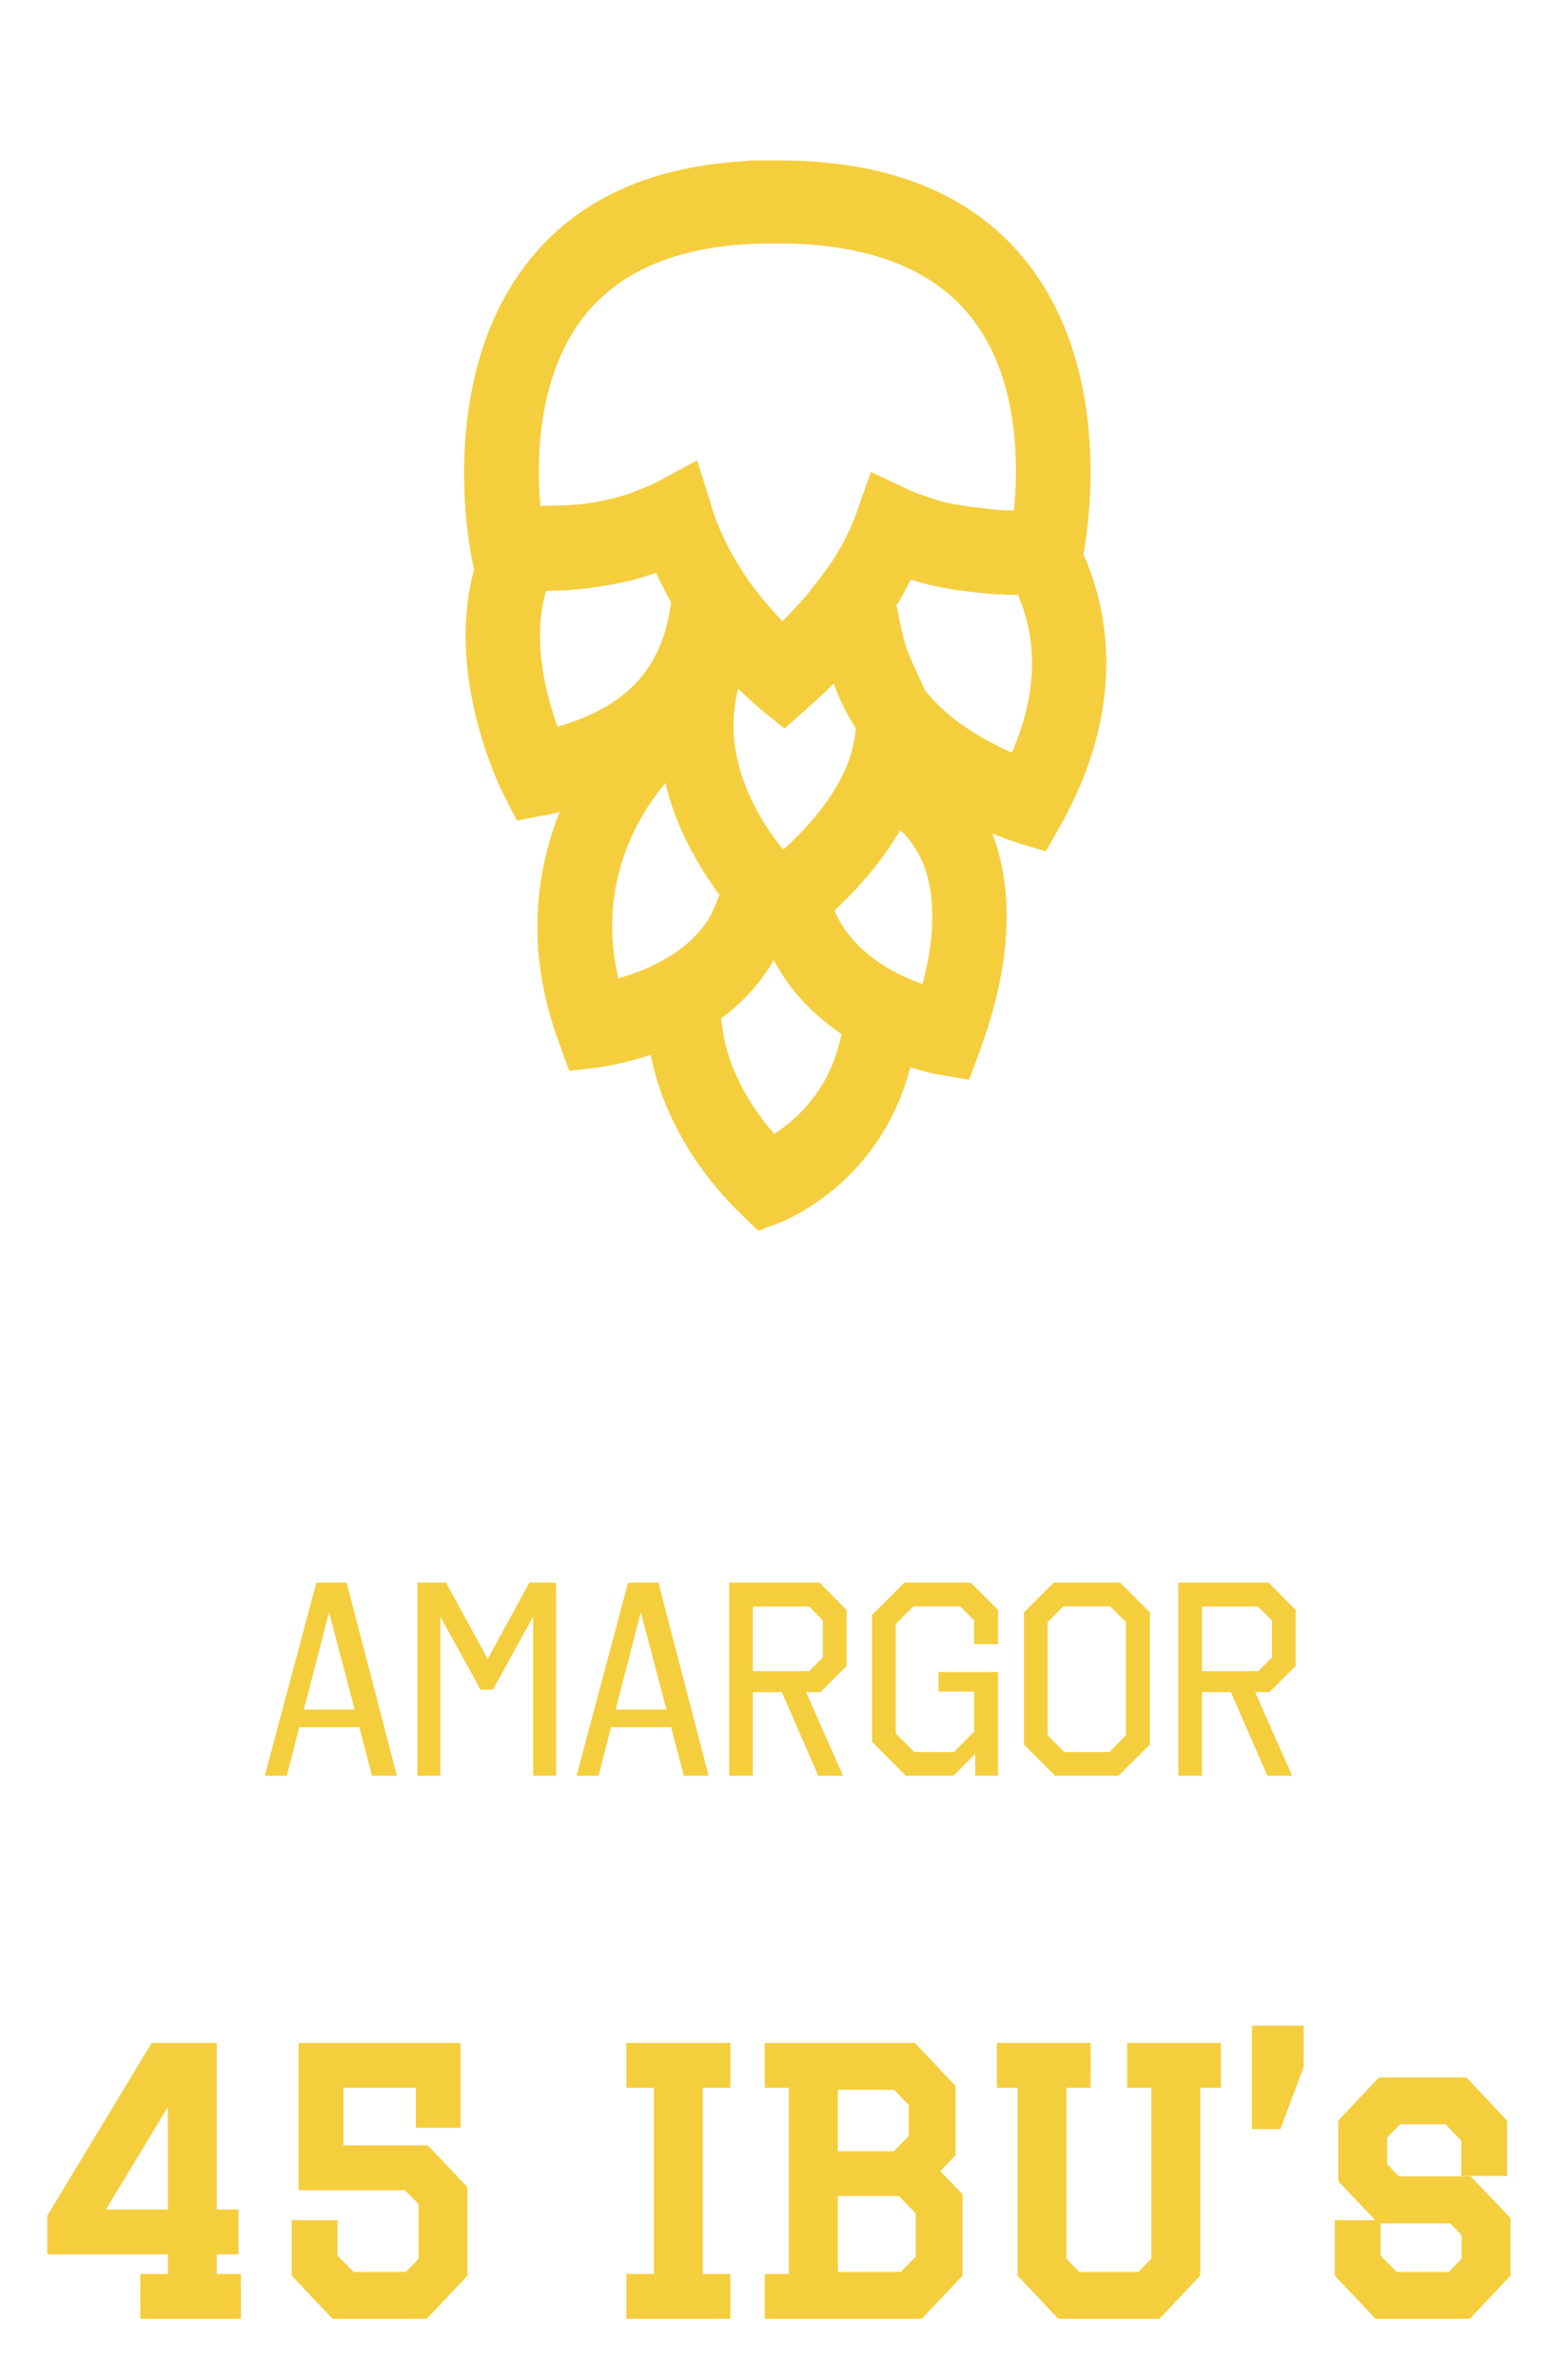 <svg width="91" height="138" fill="none" xmlns="http://www.w3.org/2000/svg"><path d="M23.03 103h-1.44l-.736-2.816h-3.488l-.72 2.816h-1.28l2.992-11.2h1.76L23.03 103zm-5.392-3.84h2.944l-1.488-5.648-1.456 5.648zM32.272 103h-1.328v-9.232l-2.336 4.24h-.72l-2.336-4.24V103h-1.328V91.8h1.664l2.416 4.432L30.72 91.8h1.552V103zm8.852 0h-1.44l-.736-2.816H35.46L34.74 103h-1.28l2.992-11.2h1.76l2.912 11.2zm-5.392-3.84h2.944l-1.488-5.648-1.456 5.648zm13.402-5.776v3.248l-1.52 1.52h-.832L48.926 103h-1.44l-2.112-4.848h-1.68V103h-1.376V91.8h5.248l1.568 1.584zm-5.44-.192v3.744h3.264l.8-.8v-2.144l-.8-.8h-3.264zm14.23 2.176H56.53v-1.376l-.8-.816h-2.72L51.987 94.2v6.352l1.072 1.072h2.304l1.168-1.184v-2.32h-2.064v-1.136h3.456V103h-1.328v-1.264L55.331 103h-2.768l-1.952-1.968v-7.36l1.872-1.872h3.856l1.584 1.584v1.984zm8.812 5.824L64.912 103h-3.68l-1.808-1.808v-7.664l1.728-1.728h3.856l1.728 1.728v7.664zm-5.024-8.016l-.912.912v6.56l.96.976h2.624l.96-.976v-6.56l-.912-.912h-2.72zm13.484.208v3.248l-1.52 1.52h-.832L74.988 103h-1.44l-2.112-4.848h-1.68V103H68.38V91.8h5.248l1.568 1.584zm-5.44-.192v3.744h3.264l.8-.8v-2.144l-.8-.8h-3.264zM8.643 132.4h1.6v-2.14h-7v-1.6l5.84-9.66h3v9.66h1.26v1.6h-1.26v2.14h1.4v1.6h-4.84v-1.6zm1.6-3.74v-8.24l-4.98 8.24h4.98zm14.388-5.74v-2.32h-5.2v4.34h5.18l2.02 2.12v4.74l-2.08 2.2h-5.04l-2.08-2.2v-2.52h1.66v1.76l1.22 1.24h3.46l1.02-1.06v-3.58l-1.08-1.1h-5.88V119h8.4v3.92h-1.6zm12.22 9.48h1.6v-11.8h-1.6V119h5.04v1.6h-1.6v11.8h1.6v1.6h-5.04v-1.6zm8.032-13.4h8l2.08 2.2v3.6l-1.08 1.14 1.48 1.54v4.32l-2.08 2.2h-8.4v-1.6h1.4v-11.8h-1.4V119zm3.24 7.88v5.4h4.36l1.16-1.18v-2.92l-1.26-1.3h-4.26zm0-6.16v4.56h3.96l1.16-1.18v-2.2l-1.14-1.18h-3.98zM65.915 119h4.44v1.6h-1.2v11.2l-2.08 2.2h-5.44l-2.08-2.2v-11.2h-1.2V119h4.44v1.6h-1.4v10.62l1.02 1.06h3.86l1.04-1.06V120.6h-1.4V119zm7.245-1h2v1.8l-1.2 3.2h-.8v-5zm13.805 7.72h-1.66v-1.76l-1.2-1.24h-3.06l-1.04 1.06v1.96l.98 1h4.16l2.02 2.12v2.94l-2.08 2.2h-5.04l-2.08-2.2v-2.52h1.66v1.76l1.22 1.24h3.46l1.02-1.06v-1.78l-.96-.98h-4.16l-2.04-2.14v-3.12l2.08-2.2h4.64l2.08 2.2v2.52z" fill="#F5CE3E"/><path d="M8.643 132.4v-.5h-.5v.5h.5zm1.6 0v.5h.5v-.5h-.5zm0-2.14h.5v-.5h-.5v.5zm-7 0h-.5v.5h.5v-.5zm0-1.6l-.428-.259-.072.12v.139h.5zm5.84-9.66v-.5h-.282l-.146.241.428.259zm3 0h.5v-.5h-.5v.5zm0 9.66h-.5v.5h.5v-.5zm1.26 0h.5v-.5h-.5v.5zm0 1.6v.5h.5v-.5h-.5zm-1.26 0v-.5h-.5v.5h.5zm0 2.14h-.5v.5h.5v-.5zm1.4 0h.5v-.5h-.5v.5zm0 1.6v.5h.5v-.5h-.5zm-4.84 0h-.5v.5h.5v-.5zm1.6-5.34v.5h.5v-.5h-.5zm0-8.24h.5v-1.794l-.928 1.535.428.259zm-4.98 8.24l-.428-.259-.458.759h.886v-.5zm3.38 4.24h1.6v-1h-1.6v1zm2.1-.5v-2.14h-1v2.14h1zm-.5-2.64h-7v1h7v-1zm-6.5.5v-1.6h-1v1.6h1zm-.072-1.341l5.84-9.66-.856-.518-5.84 9.66.856.518zm5.412-9.419h3v-1h-3v1zm2.5-.5v9.66h1V119h-1zm.5 10.16h1.26v-1h-1.26v1zm.76-.5v1.6h1v-1.6h-1zm.5 1.1h-1.26v1h1.26v-1zm-1.76.5v2.14h1v-2.14h-1zm.5 2.64h1.4v-1h-1.4v1zm.9-.5v1.6h1v-1.6h-1zm.5 1.1h-4.84v1h4.84v-1zm-4.34.5v-1.6h-1v1.6h1zm1.6-5.34v-8.24h-1v8.24h1zm-.928-8.499l-4.98 8.24.856.518 4.98-8.24-.856-.518zm-4.552 8.999h4.98v-1h-4.98v1zm19.368-6.24h-.5v.5h.5v-.5zm0-2.32h.5v-.5h-.5v.5zm-5.2 0v-.5h-.5v.5h.5zm0 4.34h-.5v.5h.5v-.5zm5.18 0l.362-.345-.148-.155h-.214v.5zm2.02 2.12h.5v-.2l-.138-.145-.362.345zm0 4.74l.363.344.137-.145v-.199h-.5zm-2.08 2.2v.5h.216l.148-.156-.364-.344zm-5.04 0l-.363.344.148.156h.215v-.5zm-2.08-2.2h-.5v.199l.137.145.363-.344zm0-2.52v-.5h-.5v.5h.5zm1.66 0h.5v-.5h-.5v.5zm0 1.76h-.5v.205l.144.146.356-.351zm1.22 1.24l-.356.351.147.149h.21v-.5zm3.46 0v.5h.213l.147-.153-.36-.347zm1.02-1.06l.36.347.14-.146v-.201h-.5zm0-3.58h.5v-.204l-.143-.146-.357.35zm-1.08-1.1l.357-.35-.147-.15h-.21v.5zm-5.88 0h-.5v.5h.5v-.5zm0-7.54v-.5h-.5v.5h.5zm8.4 0h.5v-.5h-.5v.5zm0 3.92v.5h.5v-.5h-.5zm-1.1 0v-2.32h-1v2.32h1zm-.5-2.82h-5.2v1h5.2v-1zm-5.7.5v4.34h1v-4.34h-1zm.5 4.84h5.18v-1h-5.18v1zm4.818-.155l2.02 2.12.724-.69-2.02-2.12-.724.69zm1.882 1.775v4.74h1v-4.74h-1zm.137 4.396l-2.08 2.2.727.688 2.08-2.2-.727-.688zM24.55 133.5h-5.04v1h5.04v-1zm-4.676.156l-2.08-2.2-.727.688 2.08 2.2.727-.688zM17.93 131.8v-2.52h-1v2.52h1zm-.5-2.02h1.66v-1h-1.66v1zm1.16-.5v1.76h1v-1.76h-1zm.144 2.111l1.22 1.24.713-.702-1.22-1.24-.713.702zm1.576 1.389h3.46v-1h-3.46v1zm3.82-.153l1.02-1.06-.72-.694-1.02 1.06.72.694zm1.16-1.407v-3.58h-1v3.58h1zm-.143-3.93l-1.08-1.1-.714.7 1.08 1.1.714-.7zm-1.437-1.25h-5.88v1h5.88v-1zm-5.38.5V119h-1v7.54h1zm-.5-7.04h8.4v-1h-8.4v1zm7.9-.5v3.92h1V119h-1zm.5 3.42h-1.6v1h1.6v-1zm10.62 9.98v-.5h-.5v.5h.5zm1.6 0v.5h.5v-.5h-.5zm0-11.8h.5v-.5h-.5v.5zm-1.6 0h-.5v.5h.5v-.5zm0-1.6v-.5h-.5v.5h.5zm5.04 0h.5v-.5h-.5v.5zm0 1.6v.5h.5v-.5h-.5zm-1.6 0v-.5h-.5v.5h.5zm0 11.8h-.5v.5h.5v-.5zm1.6 0h.5v-.5h-.5v.5zm0 1.6v.5h.5v-.5h-.5zm-5.04 0h-.5v.5h.5v-.5zm0-1.1h1.6v-1h-1.6v1zm2.1-.5v-11.8h-1v11.8h1zm-.5-12.3h-1.6v1h1.6v-1zm-1.1.5V119h-1v1.6h1zm-.5-1.1h5.04v-1h-5.04v1zm4.54-.5v1.6h1V119h-1zm.5 1.1h-1.6v1h1.6v-1zm-2.1.5v11.8h1v-11.8h-1zm.5 12.3h1.6v-1h-1.6v1zm1.1-.5v1.6h1v-1.6h-1zm.5 1.1h-5.04v1h5.04v-1zm-4.54.5v-1.6h-1v1.6h1zm7.532-15v-.5h-.5v.5h.5zm8 0l.363-.344-.147-.156h-.216v.5zm2.08 2.2h.5v-.199l-.136-.145-.364.344zm0 3.6l.363.344.137-.145v-.199h-.5zm-1.08 1.14l-.363-.344-.328.346.33.344.361-.346zm1.48 1.54h.5v-.201l-.14-.145-.36.346zm0 4.32l.364.344.136-.145v-.199h-.5zm-2.08 2.2v.5h.216l.148-.156-.364-.344zm-8.4 0h-.5v.5h.5v-.5zm0-1.6v-.5h-.5v.5h.5zm1.4 0v.5h.5v-.5h-.5zm0-11.8h.5v-.5h-.5v.5zm-1.4 0h-.5v.5h.5v-.5zm3.24 6.28v-.5h-.5v.5h.5zm0 5.4h-.5v.5h.5v-.5zm4.36 0v.5h.21l.147-.149-.357-.351zm1.16-1.18l.357.351.143-.146v-.205h-.5zm0-2.92h.5v-.203l-.14-.145-.36.348zm-1.26-1.3l.36-.348-.148-.152h-.212v.5zm-4.26-6.16v-.5h-.5v.5h.5zm0 4.56h-.5v.5h.5v-.5zm3.96 0v.5h.21l.147-.149-.357-.351zm1.16-1.18l.357.351.143-.146v-.205h-.5zm0-2.2h.5v-.202l-.14-.145-.36.347zm-1.14-1.18l.36-.347-.148-.153h-.212v.5zm-7.22-1.22h8v-1h-8v1zm7.637-.156l2.08 2.2.727-.688-2.08-2.2-.727.688zm1.943 1.856v3.6h1v-3.6h-1zm.137 3.256l-1.08 1.14.726.688 1.08-1.14-.726-.688zm-1.077 1.83l1.48 1.54.72-.692-1.48-1.54-.72.692zm1.34 1.194v4.32h1v-4.32h-1zm.137 3.976l-2.08 2.2.727.688 2.08-2.2-.727-.688zm-1.717 2.044h-8.4v1h8.4v-1zm-7.9.5v-1.6h-1v1.6h1zm-.5-1.1h1.4v-1h-1.4v1zm1.9-.5v-11.8h-1v11.8h1zm-.5-12.3h-1.4v1h1.4v-1zm-.9.5V119h-1v1.6h1zm2.24 6.28v5.4h1v-5.4h-1zm.5 5.9h4.36v-1h-4.36v1zm4.717-.149l1.16-1.18-.713-.702-1.16 1.18.713.702zm1.303-1.531v-2.92h-1v2.92h1zm-.14-3.268l-1.26-1.3-.719.696 1.26 1.3.718-.696zm-1.62-1.452h-4.26v1h4.26v-1zm-4.76-5.66v4.56h1v-4.56h-1zm.5 5.06h3.96v-1h-3.96v1zm4.317-.149l1.16-1.18-.713-.702-1.16 1.18.713.702zm1.303-1.531v-2.2h-1v2.2h1zm-.14-2.547l-1.14-1.18-.72.694 1.14 1.18.72-.694zm-1.5-1.333h-3.98v1h3.98v-1zM65.915 119v-.5h-.5v.5h.5zm4.44 0h.5v-.5h-.5v.5zm0 1.6v.5h.5v-.5h-.5zm-1.2 0v-.5h-.5v.5h.5zm0 11.2l.363.344.137-.145v-.199h-.5zm-2.08 2.2v.5h.215l.148-.156-.363-.344zm-5.44 0l-.363.344.148.156h.215v-.5zm-2.08-2.2h-.5v.199l.137.145.363-.344zm0-11.2h.5v-.5h-.5v.5zm-1.2 0h-.5v.5h.5v-.5zm0-1.6v-.5h-.5v.5h.5zm4.44 0h.5v-.5h-.5v.5zm0 1.6v.5h.5v-.5h-.5zm-1.4 0v-.5h-.5v.5h.5zm0 10.62h-.5v.201l.14.146.36-.347zm1.02 1.06l-.36.347.147.153h.213v-.5zm3.86 0v.5h.21l.147-.15-.357-.35zm1.04-1.06l.357.35.143-.146v-.204h-.5zm0-10.62h.5v-.5h-.5v.5zm-1.4 0h-.5v.5h.5v-.5zm0-1.1h4.44v-1h-4.44v1zm3.94-.5v1.6h1V119h-1zm.5 1.1h-1.2v1h1.2v-1zm-1.7.5v11.2h1v-11.2h-1zm.137 10.856l-2.08 2.2.726.688 2.08-2.2-.726-.688zm-1.717 2.044h-5.44v1h5.44v-1zm-5.077.156l-2.08-2.2-.726.688 2.08 2.2.726-.688zm-1.943-1.856v-11.2h-1v11.2h1zm-.5-11.7h-1.2v1h1.2v-1zm-.7.5V119h-1v1.6h1zm-.5-1.1h4.44v-1h-4.44v1zm3.94-.5v1.6h1V119h-1zm.5 1.1h-1.4v1h1.4v-1zm-1.9.5v10.62h1V120.6h-1zm.14 10.967l1.02 1.06.72-.694-1.02-1.06-.72.694zm1.38 1.213h3.86v-1h-3.86v1zm4.217-.15l1.04-1.06-.714-.7-1.04 1.06.714.7zm1.183-1.41V120.6h-1v10.62h1zm-.5-11.12h-1.4v1h1.4v-1zm-.9.5V119h-1v1.6h1zm6.745-2.6v-.5h-.5v.5h.5zm2 0h.5v-.5h-.5v.5zm0 1.8l.468.176.032-.085v-.091h-.5zm-1.2 3.2v.5h.346l.122-.324-.468-.176zm-.8 0h-.5v.5h.5v-.5zm0-4.5h2v-1h-2v1zm1.5-.5v1.8h1V118h-1zm.032 1.624l-1.2 3.2.936.352 1.2-3.2-.936-.352zm-.732 2.876h-.8v1h.8v-1zm-.3.5v-5h-1v5h1zm13.305 2.72v.5h.5v-.5h-.5zm-1.66 0h-.5v.5h.5v-.5zm0-1.76h.5v-.202l-.141-.146-.36.348zm-1.2-1.24l.359-.348-.148-.152h-.212v.5zm-3.06 0v-.5h-.21l-.147.15.356.35zm-1.04 1.06l-.357-.35-.144.146v.204h.5zm0 1.96h-.5v.204l.142.146.357-.35zm.98 1l-.358.35.147.15h.21v-.5zm4.16 0l.361-.345-.147-.155h-.215v.5zm2.02 2.12h.5v-.2l-.139-.145-.361.345zm0 2.94l.363.344.136-.145v-.199h-.5zm-2.08 2.2v.5h.215l.148-.156-.363-.344zm-5.04 0l-.364.344.148.156h.216v-.5zm-2.08-2.2h-.5v.199l.136.145.364-.344zm0-2.52v-.5h-.5v.5h.5zm1.66 0h.5v-.5h-.5v.5zm0 1.76h-.5v.205l.143.146.356-.351zm1.22 1.24l-.357.351.147.149h.21v-.5zm3.46 0v.5h.212l.148-.153-.36-.347zm1.02-1.06l.36.347.14-.146v-.201h-.5zm0-1.78h.5v-.204l-.143-.146-.358.35zm-.96-.98l.357-.35-.147-.15h-.21v.5zm-4.16 0l-.362.345.147.155h.215v-.5zm-2.04-2.14h-.5v.2l.137.145.362-.345zm0-3.12l-.364-.344-.136.145v.199h.5zm2.08-2.2v-.5h-.216l-.148.156.364.344zm4.64 0l.363-.344-.148-.156h-.215v.5zm2.08 2.2h.5v-.199l-.137-.145-.364.344zm0 2.02h-1.66v1h1.66v-1zm-1.16.5v-1.76h-1v1.76h1zm-.141-2.108l-1.2-1.24-.719.696 1.2 1.24.719-.696zm-1.56-1.392h-3.06v1h3.06v-1zm-3.416.15l-1.04 1.06.713.7 1.04-1.06-.713-.7zm-1.184 1.41v1.96h1v-1.96h-1zm.143 2.31l.98 1 .715-.7-.98-1-.715.7zm1.337 1.15h4.16v-1h-4.16v1zm3.799-.155l2.02 2.12.723-.69-2.02-2.12-.724.69zm1.882 1.775v2.94h1v-2.94h-1zm.136 2.596l-2.08 2.2.727.688 2.08-2.2-.727-.688zm-1.716 2.044h-5.04v1h5.04v-1zm-4.677.156l-2.08-2.2-.727.688 2.08 2.2.727-.688zm-1.944-1.856v-2.52h-1v2.52h1zm-.5-2.02h1.66v-1h-1.66v1zm1.16-.5v1.76h1v-1.76h-1zm.144 2.111l1.22 1.24.713-.702-1.22-1.24-.713.702zm1.576 1.389h3.46v-1h-3.46v1zm3.82-.153l1.02-1.06-.72-.694-1.02 1.06.72.694zm1.16-1.407v-1.78h-1v1.78h1zm-.142-2.13l-.96-.98-.715.7.96.98.715-.7zm-1.317-1.13h-4.16v1h4.16v-1zm-3.799.155l-2.04-2.14-.724.69 2.04 2.14.724-.69zm-1.901-1.795v-3.12h-1v3.12h1zm-.137-2.776l2.08-2.2-.727-.688-2.08 2.2.727.688zm1.716-2.044h4.64v-1h-4.64v1zm4.277-.156l2.08 2.2.727-.688-2.08-2.2-.727.688zm1.944 1.856v2.52h1v-2.52h-1zM62.878 32.145c.371-2.022 1.484-10.136-2.76-16.228-3.037-4.355-8.022-6.585-14.77-6.61h-1.855v.025c-5.937.286-10.389 2.411-13.24 6.378-4.87 6.792-2.969 16.228-2.876 16.643l.139.674C25.8 39.3 29.093 45.833 29.255 46.144l.742 1.452 1.484-.285c.348-.052.672-.13.997-.208-1.252 3.137-2.11 7.751-.046 13.35l.603 1.66 1.6-.182c.139-.026 1.437-.181 3.13-.751.65 3.318 2.505 6.61 5.31 9.306l.928.907 1.16-.44c.231-.078 5.89-2.23 7.651-8.996l.024-.052c.974.312 1.646.441 1.739.441l1.67.285.649-1.763c2.11-5.78 1.715-9.85.695-12.52.881.362 1.461.544 1.554.57l1.553.466.858-1.53c3.015-5.34 3.456-10.861 1.322-15.709zm-29.24-13.454c2.226-3.085 6.075-4.64 11.478-4.563h.719c5.078.13 8.742 1.711 10.852 4.718 2.458 3.474 2.411 8.218 2.156 10.759h-.162c-.209 0-.44 0-.65-.026-.092 0-.185 0-.277-.026-.186 0-.348-.026-.534-.052-.07 0-.139 0-.209-.026-.231-.026-.44-.052-.649-.078-.07 0-.139-.026-.209-.026-.208-.025-.44-.077-.649-.103-.046 0-.116-.026-.162-.026-.209-.052-.417-.078-.603-.13-.023 0-.046 0-.07-.026-.208-.052-.417-.13-.626-.181-.046-.026-.092-.026-.139-.052-.208-.078-.394-.13-.603-.208-.046-.025-.07-.025-.116-.051a6.038 6.038 0 01-.602-.26l-2.041-.959-.812 2.308a13.33 13.33 0 01-1.67 3.214l-.046.052c-.046.078-.092.13-.139.207l-.023.026c-.093.104-.162.233-.255.337l-.023.026c-.093.104-.163.233-.255.337l-.023.026a3.22 3.22 0 00-.255.337l-.024.026c-.093.104-.185.233-.278.337 0 0 0 .026-.023.026l-.302.337c-.324.363-.649.7-.997 1.063-.718-.752-1.67-1.815-2.504-3.163 0-.026-.023-.026-.023-.052-.093-.13-.163-.259-.255-.415-.023-.051-.047-.077-.07-.13-.07-.103-.116-.207-.185-.31-.024-.052-.07-.13-.093-.182-.047-.103-.093-.181-.14-.285a.819.819 0 01-.092-.207c-.046-.104-.093-.182-.14-.285-.022-.078-.069-.13-.092-.208-.046-.104-.093-.181-.116-.285a.816.816 0 00-.093-.207 1.394 1.394 0 01-.115-.337 1.346 1.346 0 01-.07-.182 4.448 4.448 0 01-.162-.518l-.812-2.567-2.203 1.193c-.209.103-.417.233-.65.31-.022 0-.046.027-.069.027-.209.103-.44.181-.649.259-.046.026-.07.026-.116.052l-.696.233c-.046 0-.07.026-.116.026-.232.078-.487.13-.742.182-.023 0-.046 0-.07.026-.254.051-.532.103-.788.155h-.046a9.187 9.187 0 01-.835.104h-.116a9.037 9.037 0 01-.858.052h-.139c-.301 0-.58.026-.88.026h-.117c-.232-2.463-.209-7.181 2.273-10.655zm11.826 30.59a13.438 13.438 0 01-1.879-2.956c-1.02-2.177-1.275-4.277-.742-6.377.789.778 1.345 1.219 1.392 1.27l.255.208 1.043.83 1.252-1.115c.256-.234.51-.441.742-.674.047-.052.093-.078.14-.13.231-.207.463-.44.672-.648.023-.026.046-.026.046-.052a12.6 12.6 0 001.276 2.593c-.14 2.255-1.554 4.64-4.197 7.05zM31.69 34.27c.278 0 .556 0 .811-.026h.14c.255 0 .51-.026.742-.052h.023l.765-.078c.046 0 .093 0 .14-.026.23-.026.486-.051.718-.103h.023c.232-.052.487-.078.719-.13.046 0 .093-.026.14-.026l.695-.155c.232-.052.44-.13.672-.182.047-.026.093-.026.14-.052.208-.077.44-.13.649-.207 0 0 0 .026.023.026.116.26.232.518.37.752a.206.206 0 01.047.103c.116.234.255.493.394.726a.207.207 0 01.047.104c-.395 2.903-1.693 5.807-6.586 7.207-.672-1.84-1.507-5.03-.672-7.881zm6.933 11.147c.255 1.115.65 2.203 1.183 3.292a20.321 20.321 0 001.948 3.189l-.255.648c-.951 2.385-3.641 3.655-5.612 4.2-1.322-5.703 1.368-9.722 2.736-11.329zm10.064 15.191a8.682 8.682 0 01-3.757 5.159c-1.646-1.892-2.69-3.992-2.991-6.04l-.093-.648c1.16-.856 2.25-1.97 3.061-3.396.997 1.918 2.458 3.292 3.942 4.303l-.162.622zm4.846-3.525c-1.67-.597-4.104-1.867-5.101-4.278 1.623-1.503 2.875-3.059 3.803-4.64l.07.052s.764.622 1.298 1.944c.695 1.815.672 4.174-.07 6.922zm5.194-13.429c-1.484-.648-3.663-1.84-5.055-3.629-.162-.389-.324-.7-.44-.985-.72-1.555-.72-1.555-1.16-3.707l-.046-.234.023-.025a8.78 8.78 0 00.371-.623c.023-.051.07-.103.093-.181.116-.208.232-.44.348-.648.023 0 .046.026.093.026.231.078.463.13.695.207.116.026.209.052.325.078.162.052.325.078.51.104.116.026.255.052.371.077l.487.078c.14.026.255.052.394.052.163.026.348.052.51.078l.72.078c.161.025.324.025.486.051.162 0 .348.026.51.026.14 0 .278 0 .418.026h.695c1.206 2.8 1.067 5.885-.348 9.151z" fill="#F5CE3E"/></svg>